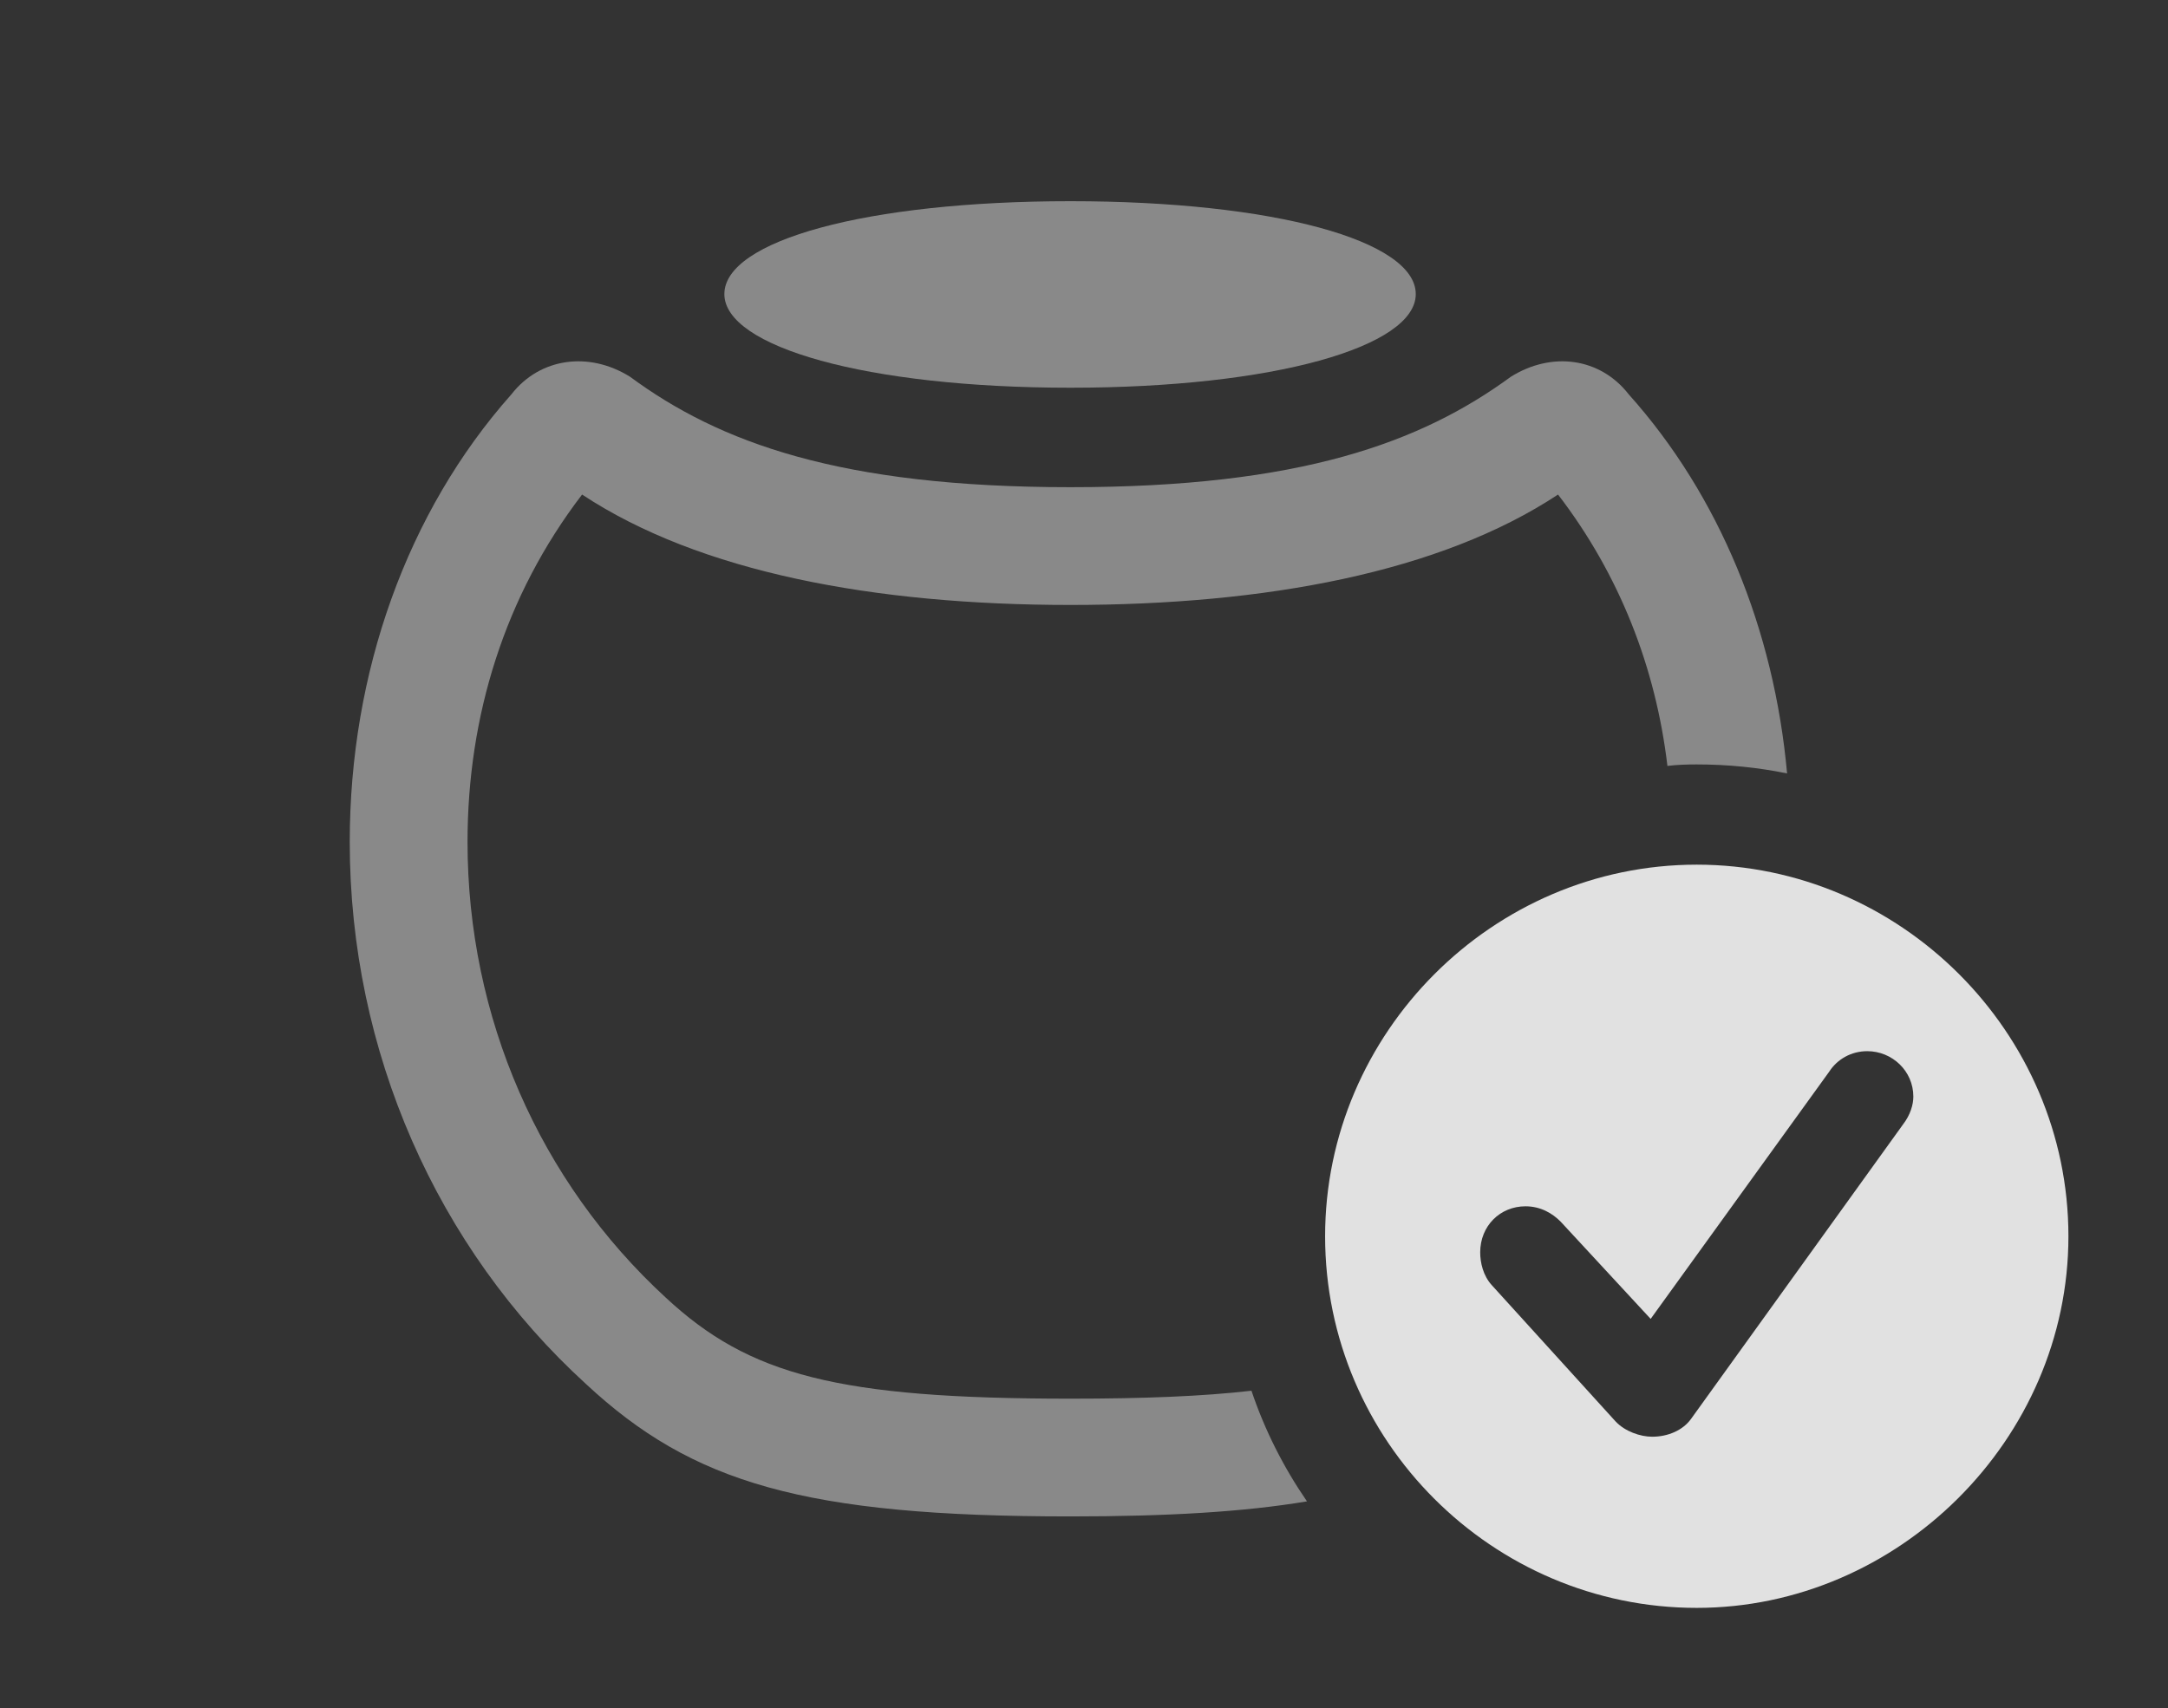 <?xml version="1.0" encoding="UTF-8"?>
<!--Generator: Apple Native CoreSVG 341-->
<!DOCTYPE svg
PUBLIC "-//W3C//DTD SVG 1.1//EN"
       "http://www.w3.org/Graphics/SVG/1.1/DTD/svg11.dtd">
<svg version="1.1" xmlns="http://www.w3.org/2000/svg" xmlns:xlink="http://www.w3.org/1999/xlink" viewBox="0 0 28.936 22.803">
 <rect x="0" y="0" width="28.936" height="22.803" fill="#333333" stroke="none"/>
 <g>
  <rect height="22.803" opacity="0" width="28.936" x="0" y="0"/>
  <path d="M21.738 5.264C22.953 6.621 23.679 8.409 23.852 10.325C23.462 10.245 23.059 10.205 22.646 10.205C22.514 10.205 22.383 10.209 22.255 10.225C22.1 8.918 21.62 7.677 20.795 6.602C19.226 7.639 16.895 8.076 14.287 8.076C11.67 8.076 9.338 7.639 7.769 6.602C6.734 7.954 6.24 9.565 6.24 11.24C6.24 13.574 7.197 15.771 8.887 17.324C10 18.359 11.182 18.672 14.287 18.672C15.263 18.672 16.049 18.641 16.703 18.566C16.881 19.095 17.133 19.591 17.444 20.043C16.602 20.184 15.581 20.244 14.287 20.244C10.732 20.244 9.238 19.795 7.822 18.477C5.83 16.66 4.668 14.033 4.668 11.24C4.668 8.984 5.43 6.836 6.826 5.264C7.207 4.775 7.861 4.688 8.408 5.029C9.6 5.908 11.211 6.504 14.287 6.504C17.354 6.504 18.965 5.908 20.166 5.029C20.713 4.688 21.357 4.775 21.738 5.264Z" fill="white" fill-opacity="0.425"/>
  <path d="M18.896 3.926C18.896 4.629 17.002 5.176 14.287 5.176C11.562 5.176 9.668 4.629 9.668 3.926C9.668 3.213 11.562 2.686 14.287 2.686C17.002 2.686 18.896 3.213 18.896 3.926Z" fill="white" fill-opacity="0.425"/>
  <path d="M27.607 16.504C27.607 19.219 25.332 21.465 22.646 21.465C19.922 21.465 17.686 19.238 17.686 16.504C17.686 13.789 19.922 11.543 22.646 11.543C25.361 11.543 27.607 13.779 27.607 16.504ZM24.414 14.307L22.031 17.607L20.83 16.309C20.723 16.201 20.566 16.104 20.361 16.104C20.02 16.104 19.756 16.367 19.756 16.719C19.756 16.855 19.795 17.031 19.912 17.158L21.562 18.975C21.689 19.111 21.895 19.18 22.051 19.18C22.266 19.18 22.461 19.092 22.568 18.945L25.4 15.01C25.498 14.883 25.537 14.746 25.537 14.639C25.537 14.297 25.254 14.033 24.922 14.033C24.707 14.033 24.521 14.141 24.414 14.307Z" fill="white" fill-opacity="0.85"/>
 </g>
</svg>
